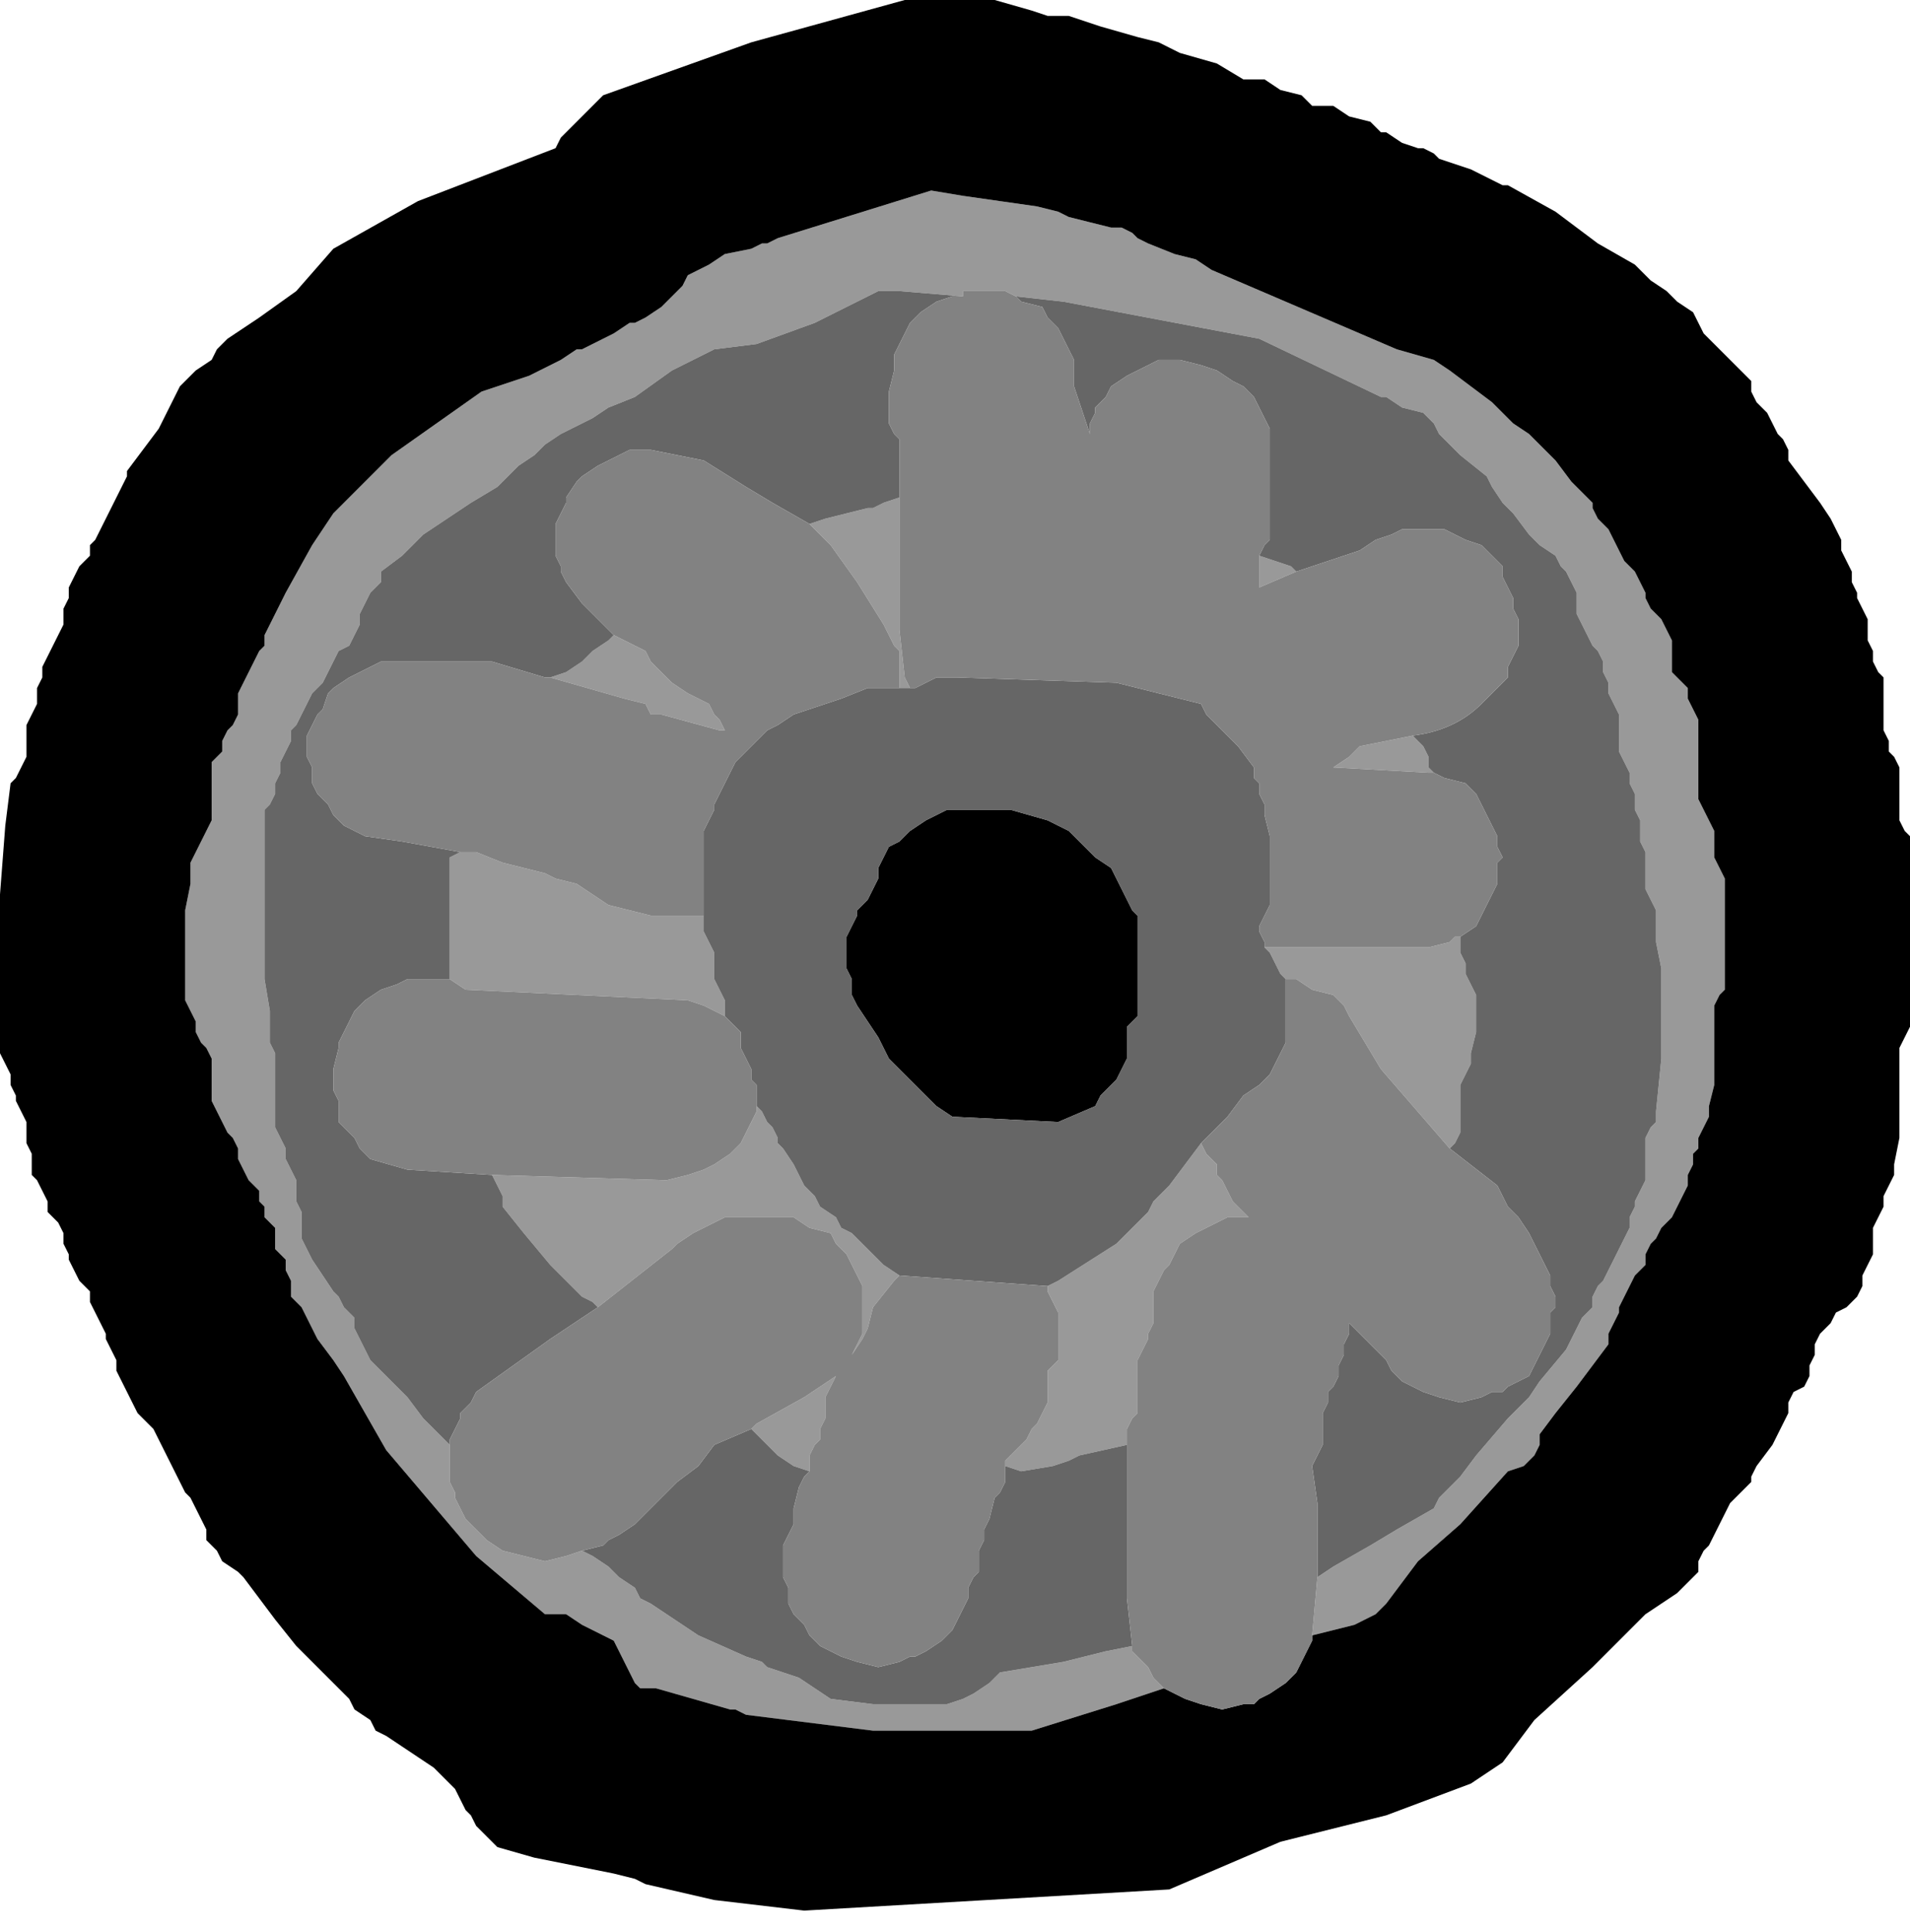<?xml version="1.0" encoding="UTF-8" standalone="no"?>
<svg xmlns:ffdec="https://www.free-decompiler.com/flash" xmlns:xlink="http://www.w3.org/1999/xlink" ffdec:objectType="shape" height="18.25px" width="18.05px" xmlns="http://www.w3.org/2000/svg">
  <g transform="matrix(1.0, 0.0, 0.0, 1.0, 9.4, 9.1)">
    <path d="M1.6 6.85 L1.15 7.0 0.35 7.25 -1.15 7.25 -2.35 7.1 -2.45 7.05 -2.5 7.05 -3.2 6.85 -3.35 6.85 -3.4 6.8 -3.45 6.7 -3.5 6.6 -3.55 6.5 -3.6 6.4 -3.7 6.35 -3.9 6.25 -4.05 6.15 -4.25 6.15 -4.9 5.6 -5.75 4.6 -6.15 3.9 -6.25 3.75 -6.4 3.55 -6.45 3.45 -6.5 3.35 -6.55 3.25 -6.65 3.15 -6.65 3.05 -6.65 3.0 -6.7 2.9 -6.7 2.8 -6.8 2.7 -6.8 2.6 -6.8 2.5 -6.9 2.4 -6.9 2.3 -6.95 2.25 -6.95 2.15 -7.05 2.05 -7.1 1.95 -7.15 1.85 -7.15 1.75 -7.2 1.65 -7.25 1.6 -7.3 1.5 -7.35 1.4 -7.4 1.3 -7.4 1.2 -7.4 1.1 -7.4 1.0 -7.4 0.9 -7.45 0.8 -7.5 0.75 -7.55 0.65 -7.55 0.55 -7.6 0.45 -7.65 0.35 -7.65 0.0 -7.65 -0.5 -7.6 -0.75 -7.6 -0.95 -7.55 -1.05 -7.5 -1.15 -7.45 -1.25 -7.4 -1.35 -7.4 -1.45 -7.4 -1.5 -7.4 -1.6 -7.4 -1.7 -7.4 -1.8 -7.4 -1.9 -7.3 -2.0 -7.3 -2.1 -7.25 -2.2 -7.2 -2.25 -7.15 -2.35 -7.15 -2.45 -7.15 -2.55 -7.1 -2.65 -7.05 -2.75 -7.0 -2.85 -6.95 -2.95 -6.9 -3.0 -6.9 -3.1 -6.85 -3.2 -6.8 -3.3 -6.7 -3.5 -6.45 -3.95 -6.25 -4.25 -6.05 -4.45 -6.0 -4.5 -5.7 -4.8 -4.85 -5.4 -4.4 -5.55 -4.3 -5.6 -4.1 -5.7 -3.95 -5.8 -3.9 -5.8 -3.8 -5.85 -3.6 -5.95 -3.45 -6.05 -3.4 -6.05 -3.3 -6.1 -3.15 -6.2 -3.05 -6.3 -2.95 -6.4 -2.9 -6.5 -2.7 -6.6 -2.55 -6.7 -2.3 -6.75 -2.2 -6.8 -2.15 -6.8 -2.05 -6.85 -0.6 -7.3 -0.3 -7.25 0.4 -7.15 0.6 -7.1 0.7 -7.05 0.9 -7.0 1.1 -6.95 1.2 -6.95 1.3 -6.9 1.35 -6.85 1.45 -6.8 1.7 -6.7 1.9 -6.65 2.05 -6.55 3.1 -6.1 3.8 -5.8 4.15 -5.7 4.3 -5.6 4.7 -5.3 4.9 -5.1 5.05 -5.0 5.15 -4.9 5.3 -4.75 5.45 -4.55 5.55 -4.45 5.65 -4.35 5.65 -4.3 5.7 -4.2 5.8 -4.1 5.85 -4.0 5.9 -3.9 5.95 -3.8 6.05 -3.7 6.1 -3.6 6.15 -3.5 6.15 -3.45 6.2 -3.35 6.3 -3.25 6.35 -3.15 6.4 -3.05 6.4 -2.95 6.4 -2.85 6.4 -2.75 6.45 -2.7 6.55 -2.6 6.55 -2.5 6.6 -2.4 6.65 -2.3 6.65 -2.2 6.65 -2.1 6.65 -2.0 6.65 -1.95 6.65 -1.85 6.65 -1.75 6.65 -1.65 6.65 -1.55 6.7 -1.45 6.75 -1.35 6.8 -1.25 6.8 -1.2 6.8 -1.1 6.8 -1.0 6.85 -0.9 6.9 -0.8 6.9 -0.6 6.9 -0.45 6.9 -0.25 6.9 -0.05 6.9 0.15 6.9 0.25 6.85 0.3 6.8 0.4 6.8 0.5 6.8 0.6 6.8 0.8 6.8 1.0 6.8 1.15 6.75 1.35 6.75 1.45 6.7 1.55 6.65 1.65 6.65 1.75 6.6 1.8 6.6 1.9 6.55 2.0 6.55 2.1 6.5 2.2 6.45 2.3 6.4 2.4 6.3 2.5 6.25 2.6 6.2 2.65 6.15 2.75 6.15 2.85 6.05 2.95 6.0 3.05 5.95 3.15 5.9 3.25 5.9 3.3 5.85 3.4 5.8 3.5 5.8 3.6 5.65 3.8 5.5 4.0 5.3 4.25 5.15 4.45 5.15 4.55 5.1 4.65 5.0 4.75 4.85 4.8 4.4 5.3 4.0 5.65 3.7 6.05 3.6 6.15 3.4 6.25 3.2 6.3 3.0 6.35 3.05 5.8 3.2 5.7 3.55 5.5 3.8 5.35 4.15 5.15 4.2 5.05 4.3 4.95 4.4 4.85 4.55 4.65 4.85 4.3 5.05 4.1 5.15 3.95 5.4 3.65 5.55 3.35 5.65 3.25 5.65 3.15 5.7 3.05 5.75 3.0 5.8 2.9 5.85 2.8 5.9 2.7 5.95 2.6 6.0 2.5 6.0 2.4 6.05 2.3 6.05 2.25 6.1 2.15 6.15 2.05 6.15 1.95 6.15 1.85 6.15 1.75 6.15 1.65 6.2 1.55 6.25 1.5 6.25 1.4 6.3 0.9 6.3 0.45 6.3 0.25 6.3 0.05 6.25 -0.2 6.25 -0.5 6.2 -0.6 6.15 -0.7 6.15 -0.75 6.15 -0.85 6.15 -0.95 6.15 -1.05 6.1 -1.15 6.1 -1.25 6.1 -1.35 6.05 -1.45 6.05 -1.5 6.05 -1.6 6.0 -1.7 6.0 -1.8 5.95 -1.9 5.9 -2.0 5.9 -2.1 5.9 -2.2 5.9 -2.25 5.9 -2.35 5.85 -2.45 5.8 -2.55 5.8 -2.65 5.75 -2.75 5.75 -2.85 5.7 -2.95 5.65 -3.0 5.6 -3.1 5.55 -3.2 5.5 -3.3 5.5 -3.4 5.5 -3.5 5.45 -3.6 5.4 -3.7 5.35 -3.75 5.3 -3.85 5.15 -3.95 5.05 -4.05 4.9 -4.25 4.8 -4.35 4.7 -4.5 4.65 -4.6 4.4 -4.8 4.3 -4.9 4.2 -5.0 4.15 -5.1 4.05 -5.2 3.85 -5.25 3.7 -5.35 3.65 -5.35 2.5 -5.9 0.65 -6.25 0.2 -6.3 0.1 -6.35 -0.1 -6.35 -0.3 -6.35 -0.3 -6.3 -0.9 -6.35 -1.1 -6.35 -1.7 -6.05 -2.25 -5.85 -2.65 -5.8 -3.05 -5.6 -3.4 -5.35 -3.65 -5.25 -3.8 -5.15 -4.1 -5.0 -4.25 -4.9 -4.35 -4.8 -4.5 -4.7 -4.7 -4.5 -4.95 -4.35 -5.1 -4.25 -5.4 -4.05 -5.6 -3.85 -5.8 -3.7 -5.8 -3.6 -5.9 -3.5 -5.95 -3.4 -6.0 -3.3 -6.0 -3.2 -6.05 -3.1 -6.1 -3.0 -6.2 -2.95 -6.25 -2.85 -6.3 -2.75 -6.35 -2.65 -6.45 -2.55 -6.5 -2.45 -6.55 -2.35 -6.6 -2.25 -6.65 -2.2 -6.65 -2.1 -6.7 -2.0 -6.75 -1.9 -6.75 -1.8 -6.8 -1.7 -6.8 -1.6 -6.85 -1.5 -6.9 -1.45 -6.9 -1.35 -6.9 -0.85 -6.9 -0.3 -6.9 0.0 -6.9 0.15 -6.85 0.45 -6.85 0.75 -6.8 0.85 -6.8 0.9 -6.8 1.0 -6.8 1.1 -6.8 1.2 -6.8 1.3 -6.8 1.4 -6.8 1.5 -6.8 1.55 -6.75 1.65 -6.7 1.75 -6.7 1.85 -6.65 1.95 -6.6 2.05 -6.6 2.15 -6.6 2.25 -6.55 2.35 -6.55 2.4 -6.55 2.5 -6.55 2.6 -6.5 2.7 -6.45 2.8 -6.35 2.95 -6.25 3.1 -6.2 3.15 -6.15 3.25 -6.05 3.35 -6.05 3.45 -6.0 3.55 -5.95 3.65 -5.9 3.75 -5.85 3.8 -5.65 4.0 -5.55 4.1 -5.4 4.3 -5.3 4.4 -5.2 4.5 -5.15 4.55 -5.15 4.6 -5.15 4.7 -5.15 4.8 -5.15 4.9 -5.1 5.0 -5.1 5.05 -5.05 5.15 -5.0 5.25 -4.9 5.35 -4.8 5.45 -4.65 5.55 -4.45 5.6 -4.25 5.65 -4.05 5.6 -3.9 5.55 -3.8 5.6 -3.65 5.7 -3.55 5.8 -3.4 5.9 -3.35 6.0 -3.25 6.05 -2.95 6.25 -2.8 6.35 -2.35 6.55 -2.2 6.6 -2.15 6.65 -1.85 6.75 -1.7 6.85 -1.55 6.95 -1.15 7.0 -0.45 7.0 -0.3 6.95 -0.2 6.9 -0.05 6.8 0.05 6.7 0.65 6.6 1.05 6.5 1.3 6.45 1.3 6.5 1.35 6.55 1.45 6.65 1.5 6.75 1.6 6.85 M2.5 -3.85 L2.8 -3.75 2.85 -3.7 2.5 -3.55 2.5 -3.65 2.5 -3.75 2.5 -3.85 M3.95 -2.15 L4.05 -2.05 4.1 -1.95 4.1 -1.85 4.15 -1.8 4.1 -1.8 3.2 -1.85 3.35 -1.95 3.45 -2.05 3.95 -2.15 M4.4 -0.25 L4.4 -0.2 4.4 -0.1 4.45 0.0 4.45 0.1 4.5 0.2 4.55 0.3 4.55 0.5 4.55 0.55 4.55 0.65 4.5 0.85 4.5 0.95 4.45 1.05 4.4 1.15 4.4 1.25 4.4 1.3 4.4 1.5 4.4 1.6 4.35 1.7 4.3 1.75 3.65 1.0 3.35 0.5 3.3 0.4 3.2 0.3 3.0 0.25 2.85 0.15 2.75 0.15 2.7 0.1 2.65 0.0 2.6 -0.1 2.55 -0.15 3.9 -0.15 4.1 -0.15 4.3 -0.2 4.35 -0.25 4.4 -0.25 M-0.8 -2.6 L-0.9 -2.6 -0.9 -2.65 -0.9 -2.75 -0.9 -2.85 -0.9 -2.95 -0.95 -3.0 -1.0 -3.1 -1.05 -3.2 -1.3 -3.6 -1.55 -3.95 -1.75 -4.15 -1.6 -4.2 -1.2 -4.3 -1.15 -4.3 -1.05 -4.35 -0.9 -4.4 -0.9 -4.0 -0.9 -3.15 -0.85 -2.7 -0.8 -2.6 M-2.75 -0.45 L-2.75 -0.4 -2.75 -0.3 -2.7 -0.2 -2.65 -0.1 -2.65 0.0 -2.65 0.05 -2.65 0.15 -2.6 0.25 -2.55 0.35 -2.55 0.45 -2.55 0.5 -2.75 0.4 -2.9 0.35 -5.0 0.25 -5.15 0.15 -5.15 -0.05 -5.15 -0.25 -5.15 -0.45 -5.15 -0.7 -5.15 -1.0 -5.05 -1.05 -4.9 -1.05 -4.65 -0.95 -4.45 -0.9 -4.25 -0.85 -4.15 -0.8 -3.95 -0.75 -3.65 -0.55 -3.25 -0.45 -2.75 -0.45 M-2.25 1.35 L-2.2 1.4 -2.15 1.5 -2.1 1.55 -2.05 1.65 -2.05 1.7 -2.0 1.75 -1.9 1.9 -1.85 2.0 -1.8 2.1 -1.7 2.2 -1.65 2.3 -1.5 2.4 -1.45 2.5 -1.35 2.55 -1.25 2.65 -1.15 2.75 -1.05 2.85 -0.9 2.95 -0.95 3.0 -1.15 3.25 -1.2 3.45 -1.25 3.55 -1.35 3.7 -1.3 3.6 -1.25 3.5 -1.25 3.4 -1.25 3.3 -1.25 3.25 -1.25 3.15 -1.25 3.05 -1.3 2.95 -1.35 2.85 -1.4 2.75 -1.5 2.65 -1.55 2.55 -1.75 2.5 -1.9 2.4 -2.1 2.4 -2.35 2.4 -2.55 2.4 -2.65 2.45 -2.75 2.5 -2.85 2.55 -3.0 2.65 -3.05 2.7 -3.75 3.25 -3.8 3.2 -3.9 3.15 -4.0 3.05 -4.2 2.85 -4.45 2.55 -4.65 2.3 -4.65 2.2 -4.7 2.1 -4.75 2.0 -3.1 2.05 -2.9 2.0 -2.75 1.95 -2.65 1.9 -2.5 1.8 -2.4 1.7 -2.35 1.6 -2.3 1.5 -2.25 1.4 -2.25 1.35 M0.5 3.05 L0.6 3.0 1.15 2.65 1.25 2.55 1.35 2.45 1.45 2.35 1.5 2.25 1.6 2.15 1.65 2.1 1.95 1.7 2.0 1.8 2.1 1.9 2.1 2.0 2.15 2.05 2.2 2.15 2.25 2.25 2.35 2.35 2.4 2.4 2.2 2.4 2.1 2.45 2.0 2.5 1.9 2.55 1.75 2.65 1.7 2.75 1.65 2.85 1.6 2.9 1.55 3.0 1.5 3.1 1.5 3.2 1.5 3.3 1.5 3.4 1.45 3.5 1.45 3.55 1.4 3.65 1.35 3.75 1.35 3.85 1.35 3.95 1.35 4.05 1.35 4.15 1.35 4.25 1.3 4.3 1.25 4.4 1.25 4.5 1.25 4.55 0.8 4.65 0.7 4.7 0.55 4.75 0.25 4.8 0.1 4.75 0.1 4.7 0.2 4.6 0.3 4.5 0.35 4.4 0.4 4.35 0.45 4.25 0.5 4.15 0.5 4.05 0.5 3.95 0.5 3.85 0.6 3.75 0.6 3.65 0.6 3.55 0.6 3.5 0.6 3.4 0.6 3.3 0.55 3.2 0.5 3.1 0.5 3.05 M-1.75 4.8 L-1.9 4.75 -2.05 4.65 -2.15 4.55 -2.3 4.4 -2.25 4.35 -1.8 4.1 -1.5 3.9 -1.55 4.0 -1.6 4.1 -1.6 4.2 -1.6 4.3 -1.65 4.4 -1.65 4.5 -1.7 4.55 -1.75 4.65 -1.75 4.75 -1.75 4.8 M-3.6 -3.1 L-3.3 -2.95 -3.25 -2.85 -3.15 -2.75 -3.05 -2.65 -2.9 -2.55 -2.7 -2.45 -2.65 -2.35 -2.6 -2.3 -2.55 -2.2 -2.6 -2.2 -3.15 -2.35 -3.25 -2.35 -3.3 -2.45 -3.5 -2.5 -3.85 -2.6 -4.2 -2.7 -4.05 -2.75 -3.9 -2.85 -3.8 -2.95 -3.65 -3.05 -3.6 -3.1" fill="#999999" fill-rule="evenodd" stroke="none"/>
    <path d="M5.7 -6.8 L6.05 -6.6 6.1 -6.55 6.2 -6.45 6.35 -6.35 6.45 -6.25 6.6 -6.15 6.65 -6.05 6.7 -5.95 6.85 -5.8 7.05 -5.6 7.15 -5.5 7.15 -5.4 7.2 -5.3 7.3 -5.2 7.35 -5.1 7.4 -5.0 7.45 -4.95 7.5 -4.85 7.5 -4.75 7.65 -4.55 7.8 -4.35 7.9 -4.2 8.0 -4.0 8.0 -3.9 8.05 -3.8 8.1 -3.7 8.1 -3.6 8.15 -3.5 8.15 -3.45 8.2 -3.35 8.25 -3.25 8.25 -3.15 8.25 -3.05 8.3 -2.95 8.3 -2.85 8.35 -2.75 8.4 -2.7 8.4 -2.6 8.4 -2.5 8.4 -2.4 8.4 -2.3 8.4 -2.2 8.45 -2.1 8.45 -2.0 8.5 -1.95 8.55 -1.85 8.55 -1.75 8.55 -1.65 8.55 -1.55 8.55 -1.45 8.55 -1.35 8.6 -1.25 8.65 -1.2 8.65 -1.1 8.65 -0.7 8.65 -0.35 8.65 0.15 8.65 0.5 8.65 0.6 8.6 0.7 8.55 0.8 8.55 0.9 8.55 1.0 8.55 1.15 8.55 1.45 8.55 1.65 8.5 1.9 8.5 2.0 8.45 2.1 8.4 2.2 8.4 2.3 8.35 2.4 8.3 2.5 8.3 2.55 8.3 2.65 8.3 2.75 8.25 2.85 8.2 2.95 8.2 3.05 8.15 3.15 8.05 3.25 7.95 3.3 7.9 3.4 7.8 3.5 7.75 3.6 7.75 3.7 7.7 3.8 7.7 3.9 7.65 4.0 7.55 4.05 7.5 4.15 7.5 4.25 7.45 4.35 7.35 4.55 7.2 4.75 7.15 4.85 7.15 4.9 7.05 5.0 6.95 5.1 6.9 5.2 6.85 5.3 6.8 5.4 6.75 5.5 6.7 5.55 6.65 5.65 6.65 5.75 6.55 5.85 6.45 5.95 6.15 6.15 5.65 6.65 5.1 7.15 4.8 7.55 4.5 7.75 3.7 8.05 2.7 8.3 1.65 8.75 -1.8 8.95 -2.65 8.85 -3.3 8.7 -3.4 8.65 -3.6 8.6 -4.35 8.45 -4.7 8.35 -4.8 8.25 -4.9 8.15 -4.95 8.05 -5.0 8.0 -5.05 7.9 -5.1 7.8 -5.2 7.7 -5.3 7.6 -5.45 7.5 -5.6 7.4 -5.75 7.3 -5.85 7.25 -5.9 7.15 -6.05 7.05 -6.1 6.95 -6.2 6.85 -6.3 6.75 -6.4 6.65 -6.6 6.45 -6.8 6.2 -7.1 5.8 -7.15 5.75 -7.3 5.65 -7.35 5.55 -7.45 5.45 -7.45 5.35 -7.5 5.25 -7.55 5.15 -7.6 5.05 -7.65 5.0 -7.7 4.9 -7.75 4.8 -7.8 4.7 -7.85 4.6 -7.9 4.5 -7.95 4.4 -8.1 4.25 -8.2 4.05 -8.25 3.95 -8.3 3.85 -8.3 3.75 -8.35 3.65 -8.4 3.55 -8.4 3.5 -8.45 3.4 -8.5 3.3 -8.55 3.2 -8.55 3.1 -8.65 3.0 -8.7 2.9 -8.75 2.8 -8.75 2.75 -8.8 2.65 -8.8 2.55 -8.85 2.45 -8.95 2.35 -8.95 2.25 -9.0 2.15 -9.05 2.05 -9.1 2.0 -9.1 1.9 -9.1 1.8 -9.15 1.7 -9.15 1.6 -9.15 1.5 -9.2 1.4 -9.25 1.3 -9.25 1.25 -9.3 1.15 -9.3 1.05 -9.35 0.95 -9.4 0.85 -9.4 0.3 -9.4 -0.65 -9.35 -1.3 -9.3 -1.7 -9.25 -1.75 -9.2 -1.85 -9.15 -1.95 -9.15 -2.05 -9.15 -2.15 -9.15 -2.25 -9.1 -2.35 -9.05 -2.45 -9.05 -2.5 -9.05 -2.6 -9.0 -2.7 -9.0 -2.8 -8.95 -2.9 -8.9 -3.0 -8.85 -3.1 -8.8 -3.2 -8.8 -3.25 -8.8 -3.35 -8.75 -3.45 -8.75 -3.55 -8.7 -3.65 -8.65 -3.75 -8.55 -3.85 -8.55 -3.95 -8.5 -4.0 -8.45 -4.1 -8.4 -4.2 -8.35 -4.3 -8.3 -4.4 -8.25 -4.5 -8.2 -4.6 -8.2 -4.65 -8.05 -4.85 -7.9 -5.05 -7.75 -5.35 -7.7 -5.45 -7.6 -5.55 -7.55 -5.6 -7.4 -5.7 -7.35 -5.8 -7.25 -5.9 -6.95 -6.1 -6.6 -6.35 -6.25 -6.75 -5.45 -7.2 -4.15 -7.7 -4.1 -7.8 -4.0 -7.9 -3.9 -8.0 -3.8 -8.1 -3.7 -8.2 -2.3 -8.7 -0.85 -9.1 -0.65 -9.1 -0.4 -9.1 -0.2 -9.1 0.0 -9.1 0.35 -9.0 0.5 -8.95 0.7 -8.95 1.0 -8.85 1.35 -8.75 1.55 -8.7 1.65 -8.65 1.75 -8.6 2.1 -8.5 2.35 -8.35 2.55 -8.35 2.7 -8.25 2.9 -8.2 3.0 -8.1 3.2 -8.1 3.35 -8.0 3.55 -7.95 3.65 -7.85 3.7 -7.85 3.85 -7.75 4.0 -7.7 4.05 -7.7 4.15 -7.65 4.2 -7.6 4.5 -7.5 4.8 -7.35 4.85 -7.35 5.3 -7.1 5.7 -6.8 M3.0 6.35 L3.2 6.3 3.4 6.25 3.6 6.15 3.7 6.05 4.0 5.65 4.4 5.3 4.85 4.8 5.0 4.75 5.1 4.65 5.15 4.55 5.15 4.45 5.3 4.25 5.5 4.0 5.65 3.8 5.8 3.6 5.8 3.5 5.85 3.4 5.9 3.3 5.9 3.25 5.95 3.15 6.0 3.05 6.05 2.95 6.15 2.85 6.15 2.75 6.2 2.65 6.25 2.6 6.3 2.5 6.4 2.4 6.45 2.3 6.5 2.2 6.55 2.1 6.55 2.0 6.6 1.9 6.6 1.8 6.65 1.75 6.65 1.65 6.7 1.55 6.75 1.45 6.75 1.35 6.8 1.15 6.8 1.0 6.8 0.8 6.8 0.6 6.8 0.5 6.8 0.4 6.85 0.3 6.9 0.25 6.9 0.15 6.9 -0.05 6.9 -0.25 6.9 -0.45 6.9 -0.6 6.9 -0.8 6.85 -0.9 6.8 -1.0 6.8 -1.1 6.8 -1.2 6.8 -1.25 6.75 -1.35 6.7 -1.45 6.65 -1.55 6.65 -1.65 6.65 -1.75 6.65 -1.85 6.65 -1.95 6.65 -2.0 6.65 -2.1 6.65 -2.2 6.65 -2.3 6.6 -2.4 6.55 -2.5 6.55 -2.6 6.45 -2.7 6.4 -2.75 6.4 -2.85 6.4 -2.95 6.4 -3.05 6.35 -3.15 6.3 -3.25 6.2 -3.35 6.15 -3.45 6.15 -3.5 6.1 -3.6 6.05 -3.7 5.95 -3.8 5.9 -3.9 5.85 -4.0 5.8 -4.1 5.7 -4.2 5.65 -4.3 5.65 -4.35 5.55 -4.45 5.45 -4.55 5.3 -4.75 5.15 -4.9 5.05 -5.0 4.9 -5.1 4.7 -5.3 4.3 -5.6 4.15 -5.7 3.8 -5.8 3.1 -6.1 2.05 -6.55 1.9 -6.65 1.7 -6.7 1.45 -6.8 1.35 -6.85 1.3 -6.9 1.2 -6.95 1.1 -6.95 0.9 -7.0 0.7 -7.05 0.6 -7.1 0.4 -7.15 -0.3 -7.25 -0.6 -7.3 -2.05 -6.85 -2.15 -6.8 -2.2 -6.8 -2.3 -6.75 -2.55 -6.7 -2.7 -6.6 -2.9 -6.5 -2.95 -6.4 -3.05 -6.3 -3.15 -6.2 -3.3 -6.1 -3.4 -6.05 -3.45 -6.05 -3.6 -5.95 -3.8 -5.85 -3.9 -5.8 -3.95 -5.8 -4.1 -5.7 -4.3 -5.6 -4.4 -5.55 -4.85 -5.4 -5.7 -4.8 -6.0 -4.5 -6.05 -4.45 -6.25 -4.25 -6.45 -3.95 -6.7 -3.5 -6.8 -3.3 -6.85 -3.2 -6.9 -3.1 -6.9 -3.0 -6.95 -2.95 -7.0 -2.85 -7.05 -2.75 -7.1 -2.65 -7.15 -2.55 -7.15 -2.45 -7.15 -2.35 -7.2 -2.25 -7.25 -2.2 -7.3 -2.1 -7.3 -2.0 -7.4 -1.9 -7.4 -1.8 -7.4 -1.7 -7.4 -1.6 -7.4 -1.5 -7.4 -1.45 -7.4 -1.35 -7.45 -1.25 -7.5 -1.15 -7.55 -1.05 -7.6 -0.95 -7.6 -0.75 -7.65 -0.5 -7.65 0.0 -7.65 0.35 -7.6 0.45 -7.55 0.55 -7.55 0.65 -7.5 0.75 -7.45 0.8 -7.4 0.9 -7.4 1.0 -7.4 1.1 -7.4 1.2 -7.4 1.3 -7.35 1.4 -7.3 1.5 -7.25 1.6 -7.2 1.65 -7.15 1.75 -7.15 1.85 -7.1 1.95 -7.05 2.05 -6.95 2.15 -6.95 2.25 -6.9 2.3 -6.9 2.4 -6.8 2.5 -6.8 2.6 -6.8 2.7 -6.7 2.8 -6.7 2.9 -6.65 3.0 -6.65 3.05 -6.65 3.15 -6.55 3.25 -6.5 3.35 -6.45 3.45 -6.4 3.55 -6.25 3.75 -6.15 3.9 -5.75 4.6 -4.9 5.6 -4.25 6.15 -4.05 6.15 -3.9 6.25 -3.7 6.35 -3.6 6.4 -3.55 6.5 -3.5 6.6 -3.45 6.7 -3.4 6.8 -3.35 6.85 -3.2 6.85 -2.5 7.05 -2.45 7.05 -2.35 7.1 -1.15 7.25 0.35 7.25 1.15 7.0 1.6 6.85 1.8 6.95 1.95 7.0 2.15 7.05 2.35 7.0 2.45 7.0 2.5 6.95 2.6 6.9 2.75 6.8 2.85 6.7 2.9 6.6 2.95 6.5 3.0 6.4 3.0 6.35 M0.95 -1.0 L1.1 -0.9 1.15 -0.8 1.2 -0.7 1.25 -0.6 1.3 -0.5 1.35 -0.45 1.35 -0.35 1.35 -0.25 1.35 -0.15 1.35 -0.05 1.35 0.15 1.35 0.3 1.35 0.5 1.25 0.6 1.25 0.7 1.25 0.8 1.25 0.9 1.2 1.0 1.15 1.1 1.1 1.15 1.0 1.25 0.95 1.35 0.6 1.5 -0.4 1.45 -0.55 1.35 -0.65 1.25 -0.75 1.15 -0.85 1.05 -1.0 0.9 -1.1 0.7 -1.3 0.4 -1.35 0.3 -1.35 0.25 -1.35 0.15 -1.4 0.05 -1.4 -0.05 -1.4 -0.15 -1.4 -0.25 -1.35 -0.35 -1.3 -0.45 -1.3 -0.5 -1.2 -0.6 -1.15 -0.7 -1.1 -0.8 -1.1 -0.9 -1.05 -1.0 -1.0 -1.1 -0.9 -1.15 -0.8 -1.25 -0.65 -1.35 -0.45 -1.45 -0.25 -1.45 0.15 -1.45 0.5 -1.35 0.7 -1.25 0.75 -1.2 0.85 -1.1 0.95 -1.0" fill="#000000" fill-rule="evenodd" stroke="none"/>
    <path d="M1.3 6.45 L1.05 6.5 0.65 6.6 0.05 6.7 -0.05 6.8 -0.2 6.9 -0.3 6.95 -0.45 7.0 -1.15 7.0 -1.55 6.95 -1.7 6.85 -1.85 6.75 -2.15 6.65 -2.2 6.6 -2.35 6.55 -2.8 6.35 -2.95 6.25 -3.25 6.05 -3.35 6.0 -3.4 5.9 -3.55 5.8 -3.65 5.7 -3.8 5.6 -3.9 5.55 -3.7 5.5 -3.65 5.45 -3.55 5.4 -3.4 5.3 -3.3 5.2 -3.0 4.9 -2.8 4.75 -2.65 4.55 -2.3 4.4 -2.15 4.55 -2.05 4.65 -1.9 4.75 -1.75 4.8 -1.8 4.85 -1.85 4.95 -1.9 5.15 -1.9 5.25 -1.9 5.3 -1.95 5.4 -2.0 5.5 -2.0 5.7 -2.0 5.8 -1.95 5.9 -1.95 6.0 -1.95 6.05 -1.9 6.15 -1.8 6.25 -1.75 6.35 -1.65 6.45 -1.45 6.55 -1.3 6.6 -1.1 6.65 -0.9 6.6 -0.8 6.55 -0.75 6.55 -0.65 6.5 -0.5 6.4 -0.4 6.3 -0.35 6.2 -0.3 6.1 -0.25 6.0 -0.25 5.9 -0.2 5.8 -0.15 5.75 -0.15 5.65 -0.15 5.55 -0.1 5.45 -0.1 5.35 -0.05 5.25 0.0 5.05 0.05 5.0 0.1 4.9 0.1 4.8 0.1 4.75 0.25 4.8 0.55 4.75 0.7 4.7 0.8 4.65 1.25 4.55 1.25 5.25 1.25 6.0 1.3 6.45 M-5.15 4.55 L-5.2 4.5 -5.3 4.4 -5.4 4.3 -5.55 4.1 -5.65 4.0 -5.85 3.8 -5.9 3.75 -5.95 3.65 -6.0 3.55 -6.05 3.45 -6.05 3.35 -6.15 3.25 -6.2 3.15 -6.25 3.1 -6.35 2.95 -6.45 2.8 -6.5 2.7 -6.55 2.6 -6.55 2.5 -6.55 2.4 -6.55 2.35 -6.6 2.25 -6.6 2.15 -6.6 2.05 -6.65 1.95 -6.7 1.85 -6.7 1.75 -6.75 1.65 -6.8 1.55 -6.8 1.5 -6.8 1.4 -6.8 1.3 -6.8 1.2 -6.8 1.1 -6.8 1.0 -6.8 0.9 -6.8 0.85 -6.85 0.75 -6.85 0.45 -6.9 0.15 -6.9 0.0 -6.9 -0.3 -6.9 -0.85 -6.9 -1.35 -6.9 -1.45 -6.85 -1.5 -6.8 -1.6 -6.8 -1.7 -6.75 -1.8 -6.75 -1.9 -6.7 -2.0 -6.65 -2.1 -6.65 -2.2 -6.6 -2.25 -6.55 -2.35 -6.5 -2.45 -6.45 -2.55 -6.35 -2.65 -6.3 -2.75 -6.25 -2.85 -6.2 -2.95 -6.1 -3.0 -6.05 -3.1 -6.0 -3.2 -6.0 -3.3 -5.95 -3.4 -5.9 -3.5 -5.8 -3.6 -5.8 -3.7 -5.6 -3.85 -5.4 -4.05 -5.1 -4.25 -4.95 -4.35 -4.7 -4.5 -4.5 -4.7 -4.35 -4.8 -4.25 -4.9 -4.1 -5.0 -3.8 -5.15 -3.65 -5.25 -3.4 -5.35 -3.05 -5.6 -2.65 -5.8 -2.25 -5.85 -1.7 -6.05 -1.1 -6.35 -0.9 -6.35 -0.3 -6.3 -0.4 -6.3 -0.55 -6.25 -0.7 -6.15 -0.8 -6.05 -0.85 -5.95 -0.9 -5.85 -0.95 -5.75 -0.95 -5.6 -1.0 -5.4 -1.0 -5.3 -1.0 -5.2 -1.0 -5.1 -0.95 -5.0 -0.9 -4.95 -0.9 -4.85 -0.9 -4.4 -1.05 -4.35 -1.15 -4.3 -1.2 -4.3 -1.6 -4.2 -1.75 -4.15 -2.1 -4.35 -2.35 -4.5 -2.75 -4.75 -3.25 -4.85 -3.45 -4.85 -3.55 -4.8 -3.65 -4.75 -3.75 -4.7 -3.9 -4.6 -3.95 -4.55 -4.05 -4.4 -4.05 -4.35 -4.1 -4.25 -4.15 -4.15 -4.15 -4.05 -4.15 -3.95 -4.15 -3.85 -4.1 -3.75 -4.1 -3.7 -4.05 -3.6 -3.9 -3.4 -3.6 -3.1 -3.65 -3.05 -3.8 -2.95 -3.9 -2.85 -4.05 -2.75 -4.2 -2.7 -4.25 -2.7 -4.75 -2.85 -5.6 -2.85 -5.8 -2.85 -5.9 -2.8 -6.0 -2.75 -6.1 -2.7 -6.25 -2.6 -6.3 -2.55 -6.35 -2.4 -6.4 -2.35 -6.45 -2.25 -6.5 -2.15 -6.5 -2.05 -6.5 -1.95 -6.45 -1.85 -6.45 -1.75 -6.45 -1.7 -6.4 -1.6 -6.3 -1.5 -6.25 -1.4 -6.15 -1.3 -5.95 -1.2 -5.6 -1.15 -5.05 -1.05 -5.15 -1.0 -5.15 -0.7 -5.15 -0.45 -5.15 -0.25 -5.15 -0.05 -5.15 0.15 -5.35 0.15 -5.55 0.15 -5.65 0.2 -5.8 0.25 -5.95 0.35 -6.05 0.45 -6.1 0.55 -6.15 0.65 -6.2 0.75 -6.2 0.8 -6.25 1.0 -6.25 1.1 -6.25 1.2 -6.2 1.3 -6.2 1.4 -6.2 1.5 -6.15 1.55 -6.05 1.65 -6.0 1.75 -5.9 1.85 -5.55 1.95 -4.75 2.0 -4.7 2.1 -4.65 2.2 -4.65 2.3 -4.45 2.55 -4.2 2.85 -4.0 3.05 -3.9 3.15 -3.8 3.2 -3.75 3.25 -4.2 3.55 -4.9 4.05 -4.95 4.15 -5.05 4.25 -5.05 4.3 -5.1 4.4 -5.15 4.5 -5.15 4.55 M0.2 -6.3 L0.65 -6.25 2.5 -5.9 3.65 -5.35 3.7 -5.35 3.85 -5.25 4.05 -5.2 4.15 -5.1 4.2 -5.0 4.3 -4.9 4.4 -4.8 4.65 -4.6 4.7 -4.5 4.8 -4.35 4.9 -4.25 5.05 -4.05 5.15 -3.95 5.3 -3.85 5.35 -3.75 5.4 -3.7 5.45 -3.6 5.5 -3.5 5.5 -3.4 5.5 -3.3 5.55 -3.2 5.6 -3.1 5.65 -3.0 5.7 -2.95 5.75 -2.85 5.75 -2.75 5.8 -2.65 5.8 -2.55 5.85 -2.45 5.9 -2.35 5.9 -2.25 5.9 -2.2 5.9 -2.1 5.9 -2.0 5.95 -1.9 6.0 -1.8 6.0 -1.7 6.05 -1.6 6.05 -1.5 6.05 -1.45 6.1 -1.35 6.1 -1.25 6.1 -1.15 6.15 -1.05 6.15 -0.95 6.15 -0.85 6.15 -0.75 6.15 -0.7 6.2 -0.6 6.25 -0.5 6.25 -0.2 6.3 0.05 6.3 0.25 6.3 0.45 6.3 0.9 6.25 1.4 6.25 1.5 6.2 1.55 6.15 1.65 6.15 1.75 6.15 1.85 6.15 1.95 6.15 2.05 6.1 2.15 6.05 2.25 6.05 2.3 6.0 2.4 6.0 2.5 5.95 2.6 5.9 2.7 5.85 2.8 5.8 2.9 5.75 3.0 5.7 3.05 5.65 3.15 5.65 3.25 5.55 3.35 5.4 3.65 5.15 3.95 5.05 4.1 4.85 4.3 4.55 4.65 4.4 4.85 4.3 4.95 4.2 5.05 4.15 5.15 3.8 5.35 3.55 5.5 3.2 5.7 3.05 5.8 3.05 5.65 3.05 5.1 3.0 4.75 3.05 4.65 3.1 4.55 3.1 4.45 3.1 4.35 3.1 4.25 3.15 4.15 3.15 4.05 3.2 4.0 3.25 3.9 3.25 3.8 3.3 3.7 3.3 3.6 3.35 3.5 3.35 3.4 3.7 3.75 3.75 3.85 3.85 3.95 4.05 4.05 4.2 4.1 4.4 4.15 4.6 4.1 4.7 4.05 4.8 4.05 4.85 4.0 5.05 3.9 5.1 3.8 5.15 3.7 5.2 3.6 5.25 3.5 5.25 3.3 5.3 3.25 5.3 3.15 5.25 3.05 5.25 2.95 5.2 2.85 5.15 2.75 5.1 2.65 5.05 2.55 4.95 2.4 4.85 2.3 4.8 2.2 4.75 2.1 4.3 1.75 4.35 1.7 4.4 1.6 4.4 1.5 4.4 1.3 4.4 1.25 4.4 1.15 4.45 1.05 4.5 0.95 4.5 0.85 4.55 0.65 4.55 0.55 4.55 0.5 4.55 0.3 4.5 0.2 4.45 0.1 4.45 0.0 4.4 -0.1 4.4 -0.2 4.4 -0.25 4.55 -0.35 4.6 -0.45 4.65 -0.55 4.7 -0.65 4.75 -0.75 4.75 -0.85 4.75 -0.95 4.8 -1.0 4.75 -1.1 4.75 -1.2 4.7 -1.3 4.65 -1.4 4.6 -1.5 4.55 -1.6 4.45 -1.7 4.25 -1.75 4.15 -1.8 4.1 -1.85 4.1 -1.95 4.05 -2.05 3.95 -2.15 Q4.35 -2.2 4.6 -2.45 L4.85 -2.7 4.85 -2.8 4.9 -2.9 4.95 -3.0 4.95 -3.1 4.95 -3.2 4.95 -3.25 4.9 -3.35 4.9 -3.45 4.85 -3.55 4.8 -3.65 4.8 -3.75 4.7 -3.85 4.6 -3.95 4.45 -4.0 4.25 -4.1 4.05 -4.1 3.85 -4.1 3.75 -4.05 3.6 -4.0 3.45 -3.9 2.85 -3.7 2.8 -3.75 2.5 -3.85 2.55 -3.95 2.6 -4.0 2.6 -4.1 2.6 -4.4 2.6 -4.7 2.6 -4.85 2.6 -5.05 2.55 -5.15 2.5 -5.25 2.45 -5.35 2.35 -5.45 2.25 -5.5 2.1 -5.6 1.95 -5.65 1.75 -5.7 1.55 -5.7 1.45 -5.65 1.35 -5.6 1.25 -5.55 1.1 -5.45 1.05 -5.35 0.95 -5.25 0.95 -5.2 0.9 -5.1 0.9 -5.0 0.75 -5.45 0.75 -5.5 0.75 -5.6 0.75 -5.7 0.7 -5.8 0.65 -5.9 0.6 -6.0 0.5 -6.1 0.45 -6.2 0.25 -6.25 0.2 -6.3 M-0.8 -2.6 L-0.75 -2.6 -0.55 -2.7 -0.35 -2.7 1.15 -2.65 1.95 -2.45 2.0 -2.35 2.1 -2.25 2.2 -2.15 2.3 -2.05 2.45 -1.85 2.45 -1.75 2.5 -1.7 2.5 -1.6 2.55 -1.5 2.55 -1.4 2.6 -1.2 2.6 -1.1 2.6 -1.0 2.6 -0.95 2.6 -0.85 2.6 -0.75 2.6 -0.65 2.6 -0.55 2.55 -0.45 2.5 -0.35 2.5 -0.3 2.55 -0.2 2.55 -0.15 2.6 -0.1 2.65 0.0 2.7 0.1 2.75 0.15 2.75 0.2 2.75 0.3 2.75 0.4 2.75 0.5 2.75 0.55 2.75 0.65 2.75 0.75 2.7 0.85 2.65 0.95 2.6 1.05 2.5 1.15 2.35 1.25 2.2 1.45 1.95 1.7 1.65 2.1 1.6 2.15 1.5 2.25 1.45 2.35 1.35 2.45 1.25 2.55 1.15 2.65 0.6 3.0 0.5 3.05 -0.9 2.95 -1.05 2.85 -1.15 2.75 -1.25 2.65 -1.35 2.55 -1.45 2.5 -1.5 2.4 -1.65 2.3 -1.7 2.2 -1.8 2.1 -1.85 2.0 -1.9 1.9 -2.0 1.75 -2.05 1.7 -2.05 1.65 -2.1 1.55 -2.15 1.5 -2.2 1.4 -2.25 1.35 -2.25 1.25 -2.25 1.15 -2.3 1.1 -2.3 1.0 -2.35 0.9 -2.4 0.8 -2.4 0.75 -2.4 0.65 -2.5 0.55 -2.55 0.5 -2.55 0.45 -2.55 0.35 -2.6 0.25 -2.65 0.15 -2.65 0.05 -2.65 0.0 -2.65 -0.1 -2.7 -0.2 -2.75 -0.3 -2.75 -0.4 -2.75 -0.45 -2.75 -0.6 -2.75 -0.85 -2.75 -1.05 -2.75 -1.25 -2.7 -1.35 -2.65 -1.45 -2.65 -1.5 -2.6 -1.6 -2.55 -1.7 -2.5 -1.8 -2.45 -1.9 -2.35 -2.0 -2.15 -2.2 -2.05 -2.25 -1.9 -2.35 -1.45 -2.5 -1.2 -2.6 -1.0 -2.6 -0.9 -2.6 -0.8 -2.6 M0.95 -1.0 L0.85 -1.1 0.75 -1.2 0.7 -1.25 0.5 -1.35 0.15 -1.45 -0.25 -1.45 -0.45 -1.45 -0.65 -1.35 -0.8 -1.25 -0.9 -1.15 -1.0 -1.1 -1.05 -1.0 -1.1 -0.9 -1.1 -0.8 -1.15 -0.7 -1.2 -0.6 -1.3 -0.5 -1.3 -0.45 -1.35 -0.35 -1.4 -0.25 -1.4 -0.15 -1.4 -0.05 -1.4 0.05 -1.35 0.15 -1.35 0.25 -1.35 0.3 -1.3 0.4 -1.1 0.7 -1.0 0.9 -0.85 1.05 -0.75 1.15 -0.65 1.25 -0.55 1.35 -0.4 1.45 0.6 1.5 0.95 1.35 1.0 1.25 1.1 1.15 1.15 1.1 1.2 1.0 1.25 0.9 1.25 0.8 1.25 0.7 1.25 0.6 1.35 0.5 1.35 0.3 1.35 0.15 1.35 -0.05 1.35 -0.15 1.35 -0.25 1.35 -0.35 1.35 -0.45 1.3 -0.5 1.25 -0.6 1.2 -0.7 1.15 -0.8 1.1 -0.9 0.95 -1.0" fill="#666666" fill-rule="evenodd" stroke="none"/>
    <path d="M1.6 6.85 L1.5 6.75 1.45 6.65 1.35 6.55 1.3 6.5 1.3 6.45 1.25 6.0 1.25 5.25 1.25 4.55 1.25 4.5 1.25 4.4 1.3 4.3 1.35 4.25 1.35 4.15 1.35 4.05 1.35 3.95 1.35 3.85 1.35 3.75 1.4 3.65 1.45 3.55 1.45 3.5 1.5 3.4 1.5 3.3 1.5 3.2 1.5 3.1 1.55 3.0 1.6 2.9 1.65 2.85 1.7 2.75 1.75 2.65 1.9 2.55 2.0 2.5 2.1 2.45 2.2 2.4 2.4 2.4 2.35 2.35 2.25 2.25 2.2 2.15 2.15 2.05 2.1 2.0 2.1 1.9 2.0 1.8 1.95 1.7 2.2 1.45 2.35 1.25 2.5 1.15 2.6 1.05 2.65 0.95 2.7 0.85 2.75 0.75 2.75 0.65 2.75 0.55 2.75 0.5 2.75 0.4 2.75 0.3 2.75 0.2 2.75 0.15 2.85 0.15 3.0 0.25 3.2 0.3 3.3 0.4 3.35 0.5 3.65 1.0 4.3 1.75 4.75 2.1 4.8 2.2 4.85 2.3 4.95 2.4 5.05 2.55 5.1 2.65 5.15 2.75 5.2 2.85 5.25 2.95 5.25 3.05 5.3 3.15 5.3 3.25 5.25 3.3 5.25 3.5 5.2 3.6 5.15 3.7 5.1 3.8 5.05 3.9 4.85 4.0 4.8 4.05 4.7 4.05 4.6 4.1 4.4 4.15 4.2 4.1 4.05 4.05 3.85 3.95 3.75 3.85 3.7 3.75 3.35 3.4 3.35 3.5 3.3 3.6 3.3 3.7 3.25 3.8 3.25 3.9 3.2 4.0 3.15 4.05 3.15 4.15 3.1 4.25 3.1 4.35 3.1 4.45 3.1 4.55 3.05 4.65 3.0 4.75 3.05 5.1 3.05 5.65 3.05 5.8 3.0 6.35 3.0 6.4 2.95 6.5 2.9 6.6 2.85 6.7 2.75 6.8 2.6 6.9 2.5 6.95 2.45 7.0 2.35 7.0 2.15 7.05 1.95 7.0 1.8 6.95 1.6 6.85 M-3.9 5.55 L-4.05 5.6 -4.25 5.65 -4.45 5.6 -4.65 5.55 -4.8 5.45 -4.9 5.35 -5.0 5.25 -5.05 5.15 -5.1 5.05 -5.1 5.0 -5.15 4.9 -5.15 4.8 -5.15 4.7 -5.15 4.6 -5.15 4.55 -5.15 4.5 -5.1 4.4 -5.05 4.3 -5.05 4.25 -4.95 4.15 -4.9 4.05 -4.2 3.55 -3.75 3.25 -3.05 2.7 -3.0 2.65 -2.85 2.55 -2.75 2.5 -2.65 2.45 -2.55 2.4 -2.35 2.4 -2.1 2.4 -1.9 2.4 -1.75 2.5 -1.55 2.55 -1.5 2.65 -1.4 2.75 -1.35 2.85 -1.3 2.95 -1.25 3.05 -1.25 3.15 -1.25 3.25 -1.25 3.3 -1.25 3.4 -1.25 3.5 -1.3 3.6 -1.35 3.7 -1.25 3.55 -1.2 3.45 -1.15 3.25 -0.95 3.0 -0.9 2.95 0.5 3.05 0.5 3.1 0.55 3.2 0.6 3.3 0.6 3.4 0.6 3.5 0.6 3.55 0.6 3.65 0.6 3.75 0.5 3.85 0.5 3.95 0.5 4.05 0.5 4.15 0.45 4.25 0.4 4.35 0.35 4.4 0.3 4.5 0.2 4.6 0.1 4.7 0.1 4.75 0.1 4.8 0.1 4.9 0.05 5.0 0.0 5.05 -0.05 5.25 -0.1 5.35 -0.1 5.45 -0.15 5.55 -0.15 5.65 -0.15 5.75 -0.2 5.8 -0.25 5.9 -0.25 6.0 -0.3 6.1 -0.35 6.2 -0.4 6.3 -0.5 6.4 -0.65 6.5 -0.75 6.55 -0.8 6.55 -0.9 6.6 -1.1 6.65 -1.3 6.6 -1.45 6.55 -1.65 6.45 -1.75 6.35 -1.8 6.25 -1.9 6.15 -1.95 6.05 -1.95 6.0 -1.95 5.9 -2.0 5.8 -2.0 5.7 -2.0 5.5 -1.95 5.4 -1.9 5.3 -1.9 5.25 -1.9 5.15 -1.85 4.95 -1.8 4.85 -1.75 4.8 -1.75 4.75 -1.75 4.65 -1.7 4.55 -1.65 4.5 -1.65 4.4 -1.6 4.3 -1.6 4.2 -1.6 4.1 -1.55 4.0 -1.5 3.9 -1.8 4.1 -2.25 4.35 -2.3 4.4 -2.65 4.55 -2.8 4.75 -3.0 4.9 -3.3 5.2 -3.4 5.3 -3.55 5.4 -3.65 5.45 -3.7 5.5 -3.9 5.55 M-0.3 -6.3 L-0.3 -6.35 -0.1 -6.35 0.1 -6.35 0.2 -6.3 0.25 -6.25 0.45 -6.2 0.5 -6.1 0.6 -6.0 0.65 -5.9 0.7 -5.8 0.75 -5.7 0.75 -5.6 0.75 -5.5 0.75 -5.45 0.9 -5.0 0.9 -5.1 0.95 -5.2 0.95 -5.25 1.05 -5.35 1.1 -5.45 1.25 -5.55 1.35 -5.6 1.45 -5.65 1.55 -5.7 1.75 -5.7 1.95 -5.65 2.1 -5.6 2.25 -5.5 2.35 -5.45 2.45 -5.35 2.5 -5.25 2.55 -5.15 2.6 -5.05 2.6 -4.85 2.6 -4.7 2.6 -4.4 2.6 -4.1 2.6 -4.0 2.55 -3.95 2.5 -3.85 2.5 -3.75 2.5 -3.65 2.5 -3.55 2.85 -3.7 3.45 -3.9 3.6 -4.0 3.75 -4.05 3.85 -4.1 4.05 -4.1 4.25 -4.1 4.45 -4.0 4.6 -3.95 4.7 -3.85 4.8 -3.75 4.8 -3.65 4.85 -3.55 4.9 -3.45 4.9 -3.35 4.95 -3.25 4.95 -3.2 4.95 -3.1 4.95 -3.0 4.9 -2.9 4.85 -2.8 4.85 -2.7 4.6 -2.45 Q4.35 -2.2 3.95 -2.15 L3.45 -2.05 3.35 -1.95 3.2 -1.85 4.1 -1.8 4.15 -1.8 4.25 -1.75 4.45 -1.7 4.55 -1.6 4.6 -1.5 4.65 -1.4 4.7 -1.3 4.75 -1.2 4.75 -1.1 4.8 -1.0 4.75 -0.95 4.75 -0.85 4.75 -0.75 4.7 -0.65 4.65 -0.55 4.6 -0.45 4.55 -0.35 4.4 -0.25 4.35 -0.25 4.3 -0.2 4.1 -0.15 3.9 -0.15 2.55 -0.15 2.55 -0.2 2.5 -0.3 2.5 -0.35 2.55 -0.45 2.6 -0.55 2.6 -0.65 2.6 -0.75 2.6 -0.85 2.6 -0.95 2.6 -1.0 2.6 -1.1 2.6 -1.2 2.55 -1.4 2.55 -1.5 2.5 -1.6 2.5 -1.7 2.45 -1.75 2.45 -1.85 2.3 -2.05 2.2 -2.15 2.1 -2.25 2.0 -2.35 1.95 -2.45 1.15 -2.65 -0.35 -2.7 -0.55 -2.7 -0.75 -2.6 -0.8 -2.6 -0.85 -2.7 -0.9 -3.15 -0.9 -4.0 -0.9 -4.4 -0.9 -4.85 -0.9 -4.95 -0.95 -5.0 -1.0 -5.1 -1.0 -5.2 -1.0 -5.3 -1.0 -5.4 -0.95 -5.6 -0.95 -5.75 -0.9 -5.85 -0.85 -5.95 -0.8 -6.05 -0.7 -6.15 -0.55 -6.25 -0.4 -6.3 -0.3 -6.3 M-0.9 -2.6 L-1.0 -2.6 -1.2 -2.6 -1.45 -2.5 -1.9 -2.35 -2.05 -2.25 -2.15 -2.2 -2.35 -2.0 -2.45 -1.9 -2.5 -1.8 -2.55 -1.7 -2.6 -1.6 -2.65 -1.5 -2.65 -1.45 -2.7 -1.35 -2.75 -1.25 -2.75 -1.05 -2.75 -0.85 -2.75 -0.6 -2.75 -0.45 -3.25 -0.45 -3.65 -0.55 -3.95 -0.75 -4.15 -0.8 -4.25 -0.85 -4.45 -0.9 -4.65 -0.95 -4.9 -1.05 -5.05 -1.05 -5.6 -1.15 -5.95 -1.2 -6.15 -1.3 -6.25 -1.4 -6.3 -1.5 -6.4 -1.6 -6.45 -1.7 -6.45 -1.75 -6.45 -1.85 -6.5 -1.95 -6.5 -2.05 -6.5 -2.15 -6.45 -2.25 -6.4 -2.35 -6.35 -2.4 -6.3 -2.55 -6.25 -2.6 -6.1 -2.7 -6.0 -2.75 -5.9 -2.8 -5.8 -2.85 -5.6 -2.85 -4.75 -2.85 -4.25 -2.7 -4.2 -2.7 -3.85 -2.6 -3.5 -2.5 -3.3 -2.45 -3.25 -2.35 -3.15 -2.35 -2.6 -2.2 -2.55 -2.2 -2.6 -2.3 -2.65 -2.35 -2.7 -2.45 -2.9 -2.55 -3.05 -2.65 -3.15 -2.75 -3.25 -2.85 -3.3 -2.95 -3.6 -3.1 -3.9 -3.4 -4.05 -3.6 -4.1 -3.7 -4.1 -3.75 -4.15 -3.85 -4.15 -3.95 -4.15 -4.05 -4.15 -4.15 -4.1 -4.25 -4.05 -4.35 -4.05 -4.4 -3.95 -4.55 -3.9 -4.6 -3.75 -4.7 -3.65 -4.75 -3.55 -4.8 -3.45 -4.85 -3.25 -4.85 -2.75 -4.75 -2.35 -4.5 -2.1 -4.35 -1.75 -4.15 -1.55 -3.95 -1.3 -3.6 -1.05 -3.2 -1.0 -3.1 -0.95 -3.0 -0.9 -2.95 -0.9 -2.85 -0.9 -2.75 -0.9 -2.65 -0.9 -2.6 M-2.55 0.5 L-2.5 0.55 -2.4 0.65 -2.4 0.75 -2.4 0.8 -2.35 0.9 -2.3 1.0 -2.3 1.1 -2.25 1.15 -2.25 1.25 -2.25 1.35 -2.25 1.4 -2.3 1.5 -2.35 1.6 -2.4 1.7 -2.5 1.8 -2.65 1.9 -2.75 1.95 -2.9 2.0 -3.1 2.05 -4.75 2.0 -5.55 1.95 -5.9 1.85 -6.0 1.75 -6.05 1.65 -6.15 1.55 -6.2 1.5 -6.2 1.4 -6.2 1.3 -6.25 1.2 -6.25 1.1 -6.25 1.0 -6.2 0.8 -6.2 0.75 -6.15 0.65 -6.1 0.55 -6.05 0.45 -5.95 0.35 -5.8 0.25 -5.65 0.2 -5.55 0.15 -5.35 0.15 -5.15 0.15 -5.0 0.25 -2.9 0.35 -2.75 0.4 -2.55 0.5" fill="#828282" fill-rule="evenodd" stroke="none"/>
  </g>
</svg>
